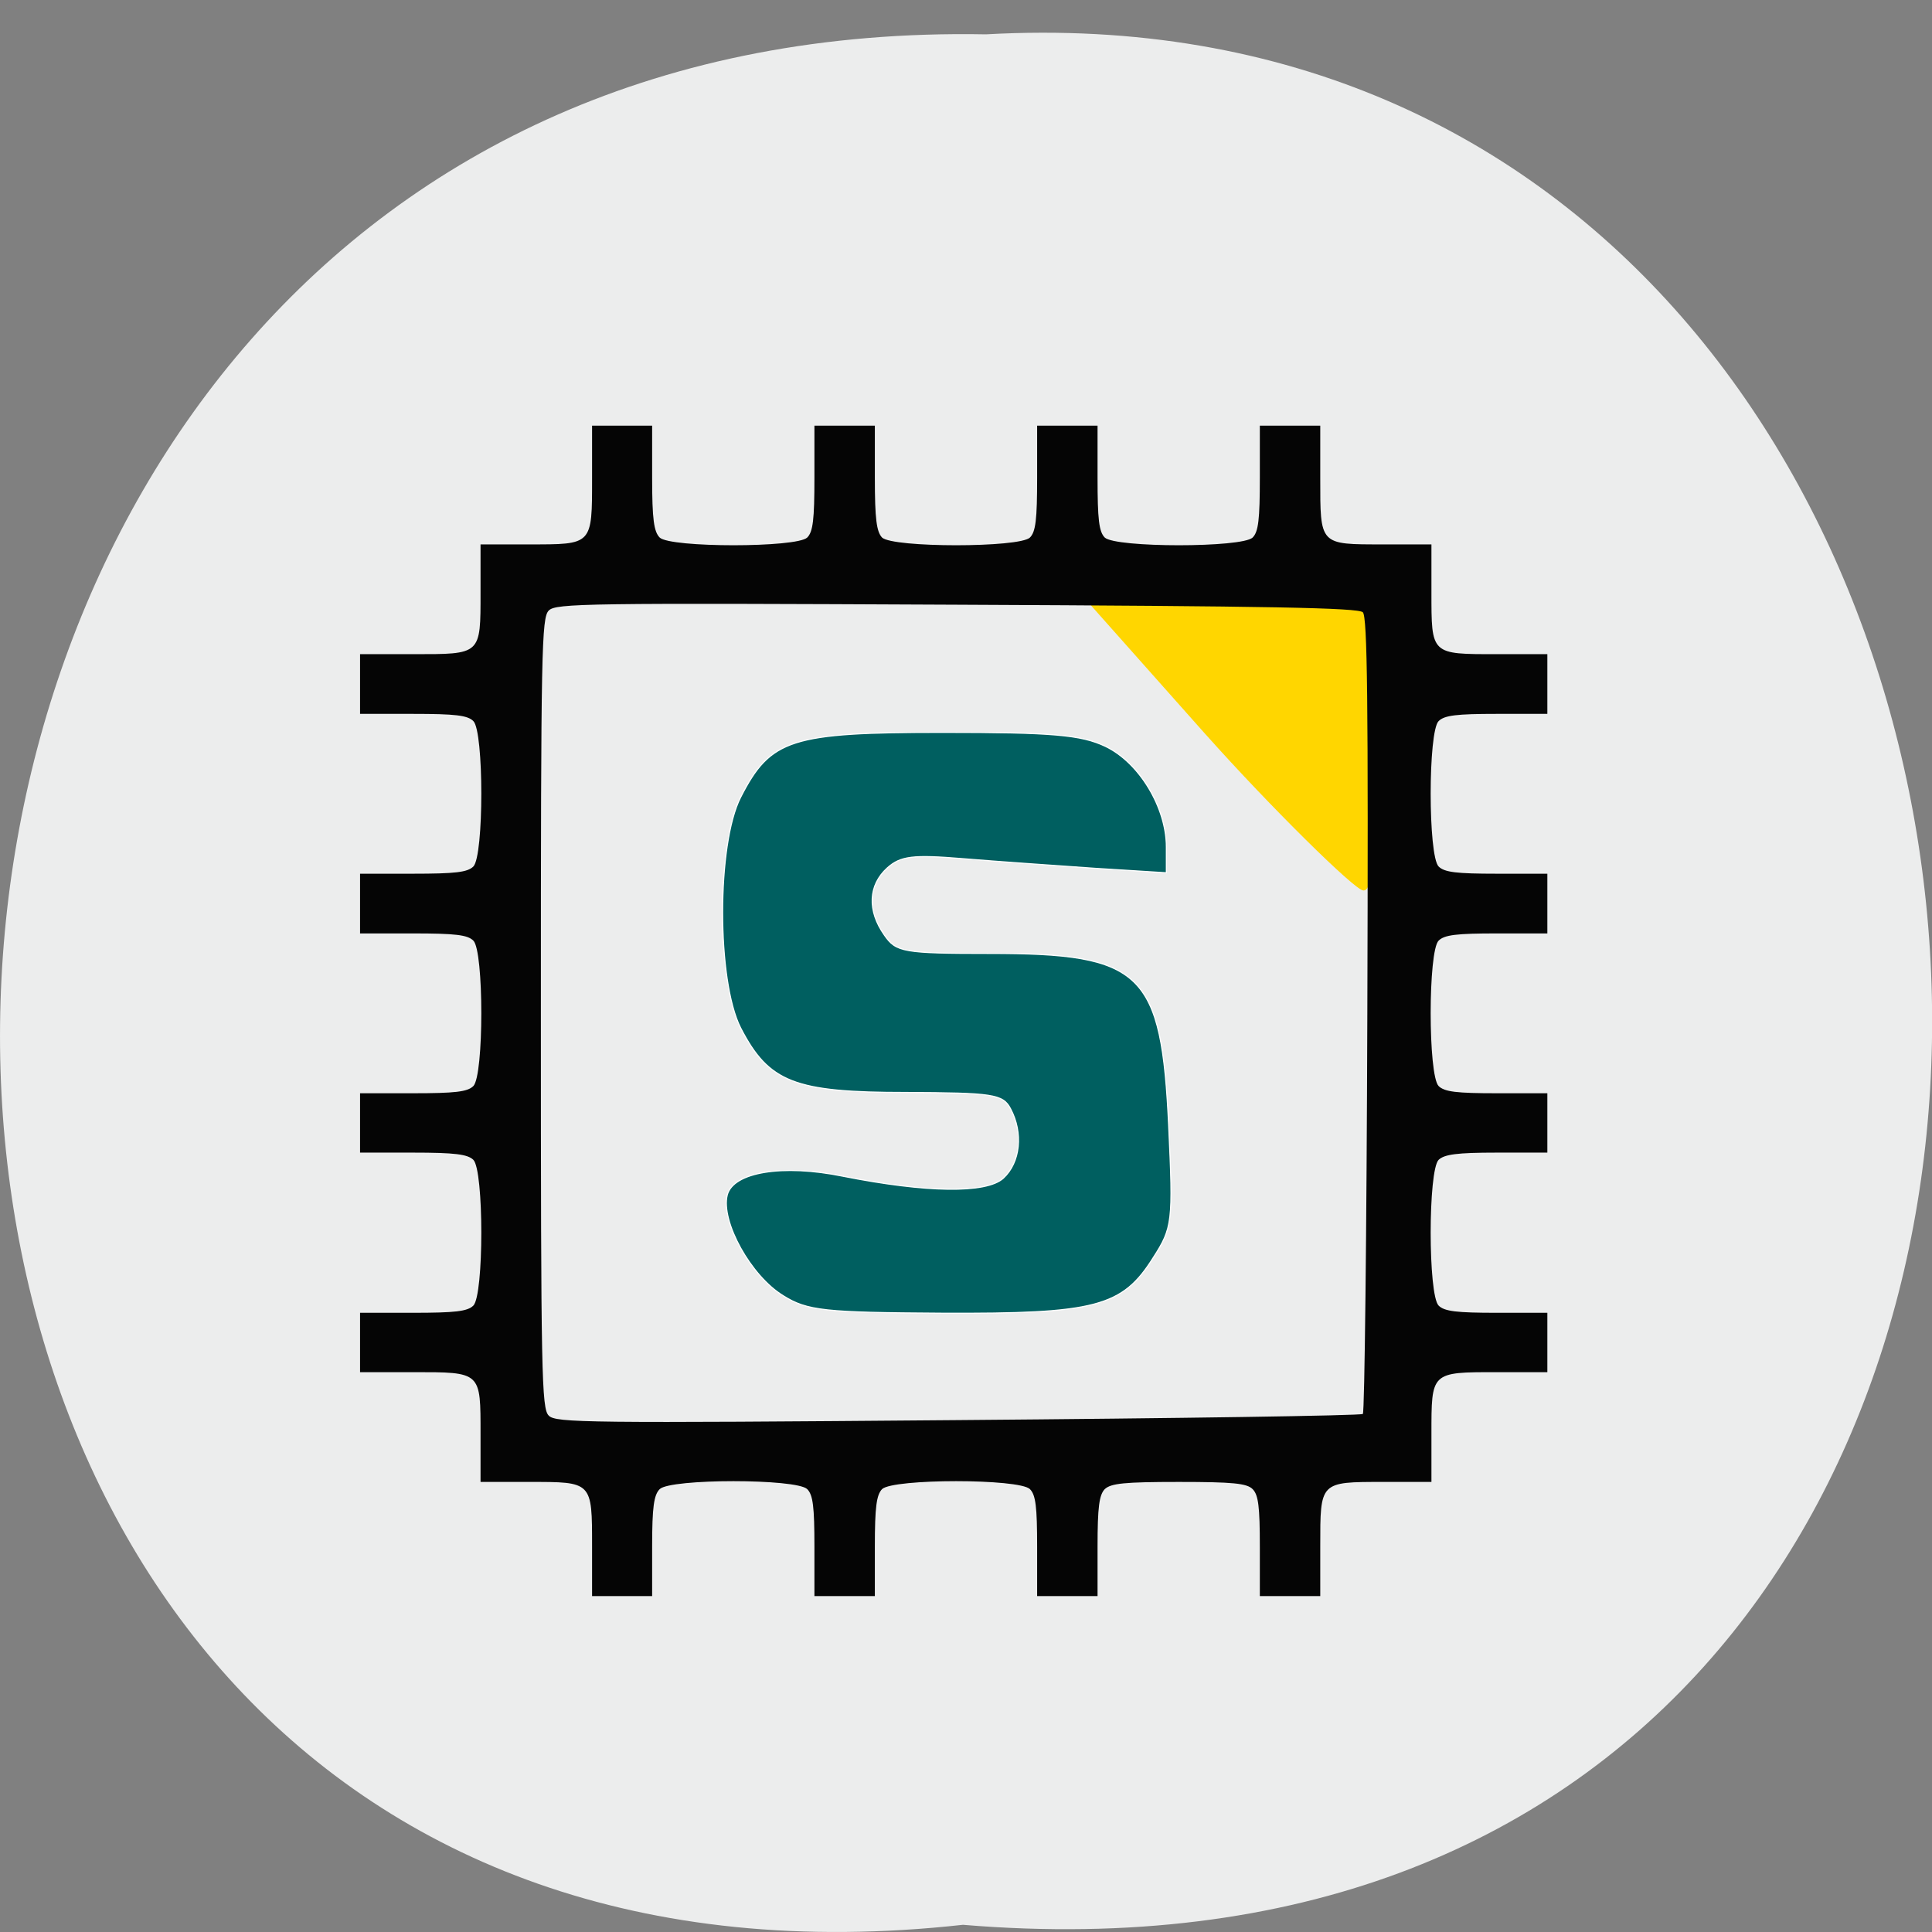 <svg xmlns="http://www.w3.org/2000/svg" viewBox="0 0 22 22"><rect x="0" y="0" width="22" height="22" fill="#808080" stroke="none"/><path d="m 10.965 21.918 c -14.766 1.637 -14.559 -21.805 0.262 -21.527 c 13.781 -0.77 15.03 22.805 -0.262 21.527" fill="#eceded"/><path d="m -119.91 53.746 l -15.636 -17.591 l 16.273 0.318 c 8.682 0.136 19.14 -0.682 20.14 0.045 c 2.5 1.682 2.5 37.864 0.045 37.864 c -1.045 0 -12.182 -10.955 -20.818 -20.636" transform="matrix(0.086 0 0 0.086 24.05 3.729)" fill="#ffd600" stroke="#ffd600" stroke-width="0.337"/><path d="m 6.742 17.609 c 0 -0.742 0.004 -0.734 -0.719 -0.734 h -0.551 v -0.543 c 0 -0.715 0.012 -0.707 -0.77 -0.707 h -0.602 v -0.676 h 0.602 c 0.48 0 0.621 -0.016 0.688 -0.082 c 0.121 -0.121 0.121 -1.539 0 -1.66 c -0.066 -0.063 -0.207 -0.082 -0.688 -0.082 h -0.602 v -0.676 h 0.602 c 0.48 0 0.621 -0.016 0.688 -0.082 c 0.121 -0.121 0.121 -1.539 0 -1.656 c -0.066 -0.066 -0.207 -0.082 -0.688 -0.082 h -0.602 v -0.68 h 0.602 c 0.48 0 0.621 -0.016 0.688 -0.082 c 0.121 -0.121 0.121 -1.539 0 -1.656 c -0.066 -0.066 -0.207 -0.082 -0.688 -0.082 h -0.602 v -0.68 h 0.602 c 0.781 0 0.77 0.012 0.77 -0.707 v -0.543 h 0.551 c 0.727 0 0.719 0.012 0.719 -0.758 v -0.594 h 0.684 v 0.594 c 0 0.473 0.02 0.613 0.086 0.68 c 0.121 0.117 1.559 0.117 1.68 0 c 0.066 -0.066 0.082 -0.207 0.082 -0.68 v -0.594 h 0.688 v 0.594 c 0 0.473 0.02 0.613 0.082 0.68 c 0.125 0.117 1.563 0.117 1.684 0 c 0.066 -0.066 0.082 -0.207 0.082 -0.68 v -0.594 h 0.688 v 0.594 c 0 0.473 0.016 0.613 0.082 0.68 c 0.125 0.117 1.563 0.117 1.684 0 c 0.066 -0.066 0.082 -0.207 0.082 -0.68 v -0.594 h 0.688 v 0.594 c 0 0.77 -0.012 0.758 0.715 0.758 h 0.551 v 0.543 c 0 0.715 -0.008 0.707 0.742 0.707 h 0.578 v 0.68 h -0.578 c -0.453 0 -0.594 0.016 -0.66 0.082 c -0.121 0.117 -0.121 1.535 0 1.656 c 0.066 0.066 0.207 0.082 0.66 0.082 h 0.578 v 0.68 h -0.578 c -0.453 0 -0.594 0.016 -0.66 0.082 c -0.121 0.117 -0.121 1.535 0 1.656 c 0.066 0.066 0.207 0.082 0.66 0.082 h 0.578 v 0.676 h -0.578 c -0.453 0 -0.594 0.02 -0.66 0.082 c -0.121 0.121 -0.121 1.539 0 1.66 c 0.066 0.066 0.207 0.082 0.66 0.082 h 0.578 v 0.676 h -0.578 c -0.75 0 -0.742 -0.004 -0.742 0.707 v 0.543 h -0.551 c -0.723 0 -0.715 -0.004 -0.715 0.734 v 0.566 h -0.688 v -0.566 c 0 -0.449 -0.016 -0.586 -0.082 -0.652 c -0.066 -0.066 -0.223 -0.082 -0.84 -0.082 c -0.621 0 -0.773 0.016 -0.844 0.082 c -0.063 0.066 -0.082 0.203 -0.082 0.652 v 0.566 h -0.688 v -0.566 c 0 -0.449 -0.016 -0.586 -0.082 -0.652 c -0.121 -0.121 -1.559 -0.121 -1.684 0 c -0.063 0.066 -0.082 0.203 -0.082 0.652 v 0.566 h -0.688 v -0.566 c 0 -0.449 -0.016 -0.586 -0.082 -0.652 c -0.121 -0.121 -1.559 -0.121 -1.68 0 c -0.066 0.066 -0.086 0.203 -0.086 0.652 v 0.566 h -0.684 m 8.777 -2.074 c 0.02 -0.02 0.043 -2.066 0.051 -4.547 c 0.012 -3.602 0 -4.527 -0.051 -4.582 c -0.055 -0.051 -1.031 -0.07 -4.625 -0.086 c -4.223 -0.02 -4.563 -0.016 -4.645 0.066 c -0.082 0.082 -0.09 0.434 -0.09 4.586 c 0 4.125 0.008 4.504 0.09 4.582 c 0.078 0.082 0.434 0.086 4.656 0.051 c 2.516 -0.02 4.59 -0.051 4.613 -0.07" fill="#050505"/><path d="m -175.95 128.2 c -4.273 -2.591 -8.273 -9.818 -7.409 -13.318 c 0.773 -3.045 7.318 -4.136 15.318 -2.5 c 11 2.182 18.955 2.318 21.23 0.273 c 2.273 -2.091 2.682 -6 0.955 -9.227 c -1 -1.909 -2.364 -2.091 -13.818 -2.136 c -14.773 0 -18.18 -1.318 -21.909 -8.545 c -3.182 -6.273 -3.182 -24.318 0 -30.545 c 3.955 -7.727 6.636 -8.591 26.773 -8.591 c 14.455 0 18.318 0.318 21.545 1.864 c 4.455 2.136 8.05 8.091 8.05 13.318 v 3.409 l -9.455 -0.591 c -5.227 -0.364 -13.09 -0.909 -17.455 -1.273 c -6.636 -0.545 -8.273 -0.364 -10.05 1.227 c -2.5 2.273 -2.682 5.636 -0.364 8.909 c 1.545 2.227 2.5 2.409 13.909 2.409 c 20.273 0 22.773 2.409 23.727 22.955 c 0.591 12.591 0.5 13.364 -2.045 17.318 c -4.091 6.545 -7.636 7.455 -27.955 7.364 c -15.591 -0.091 -17.864 -0.318 -21.05 -2.318" transform="matrix(0.086 0 0 0.086 24.05 3.729)" fill="#005f60" stroke="#fff" stroke-width="0.144"/></svg>